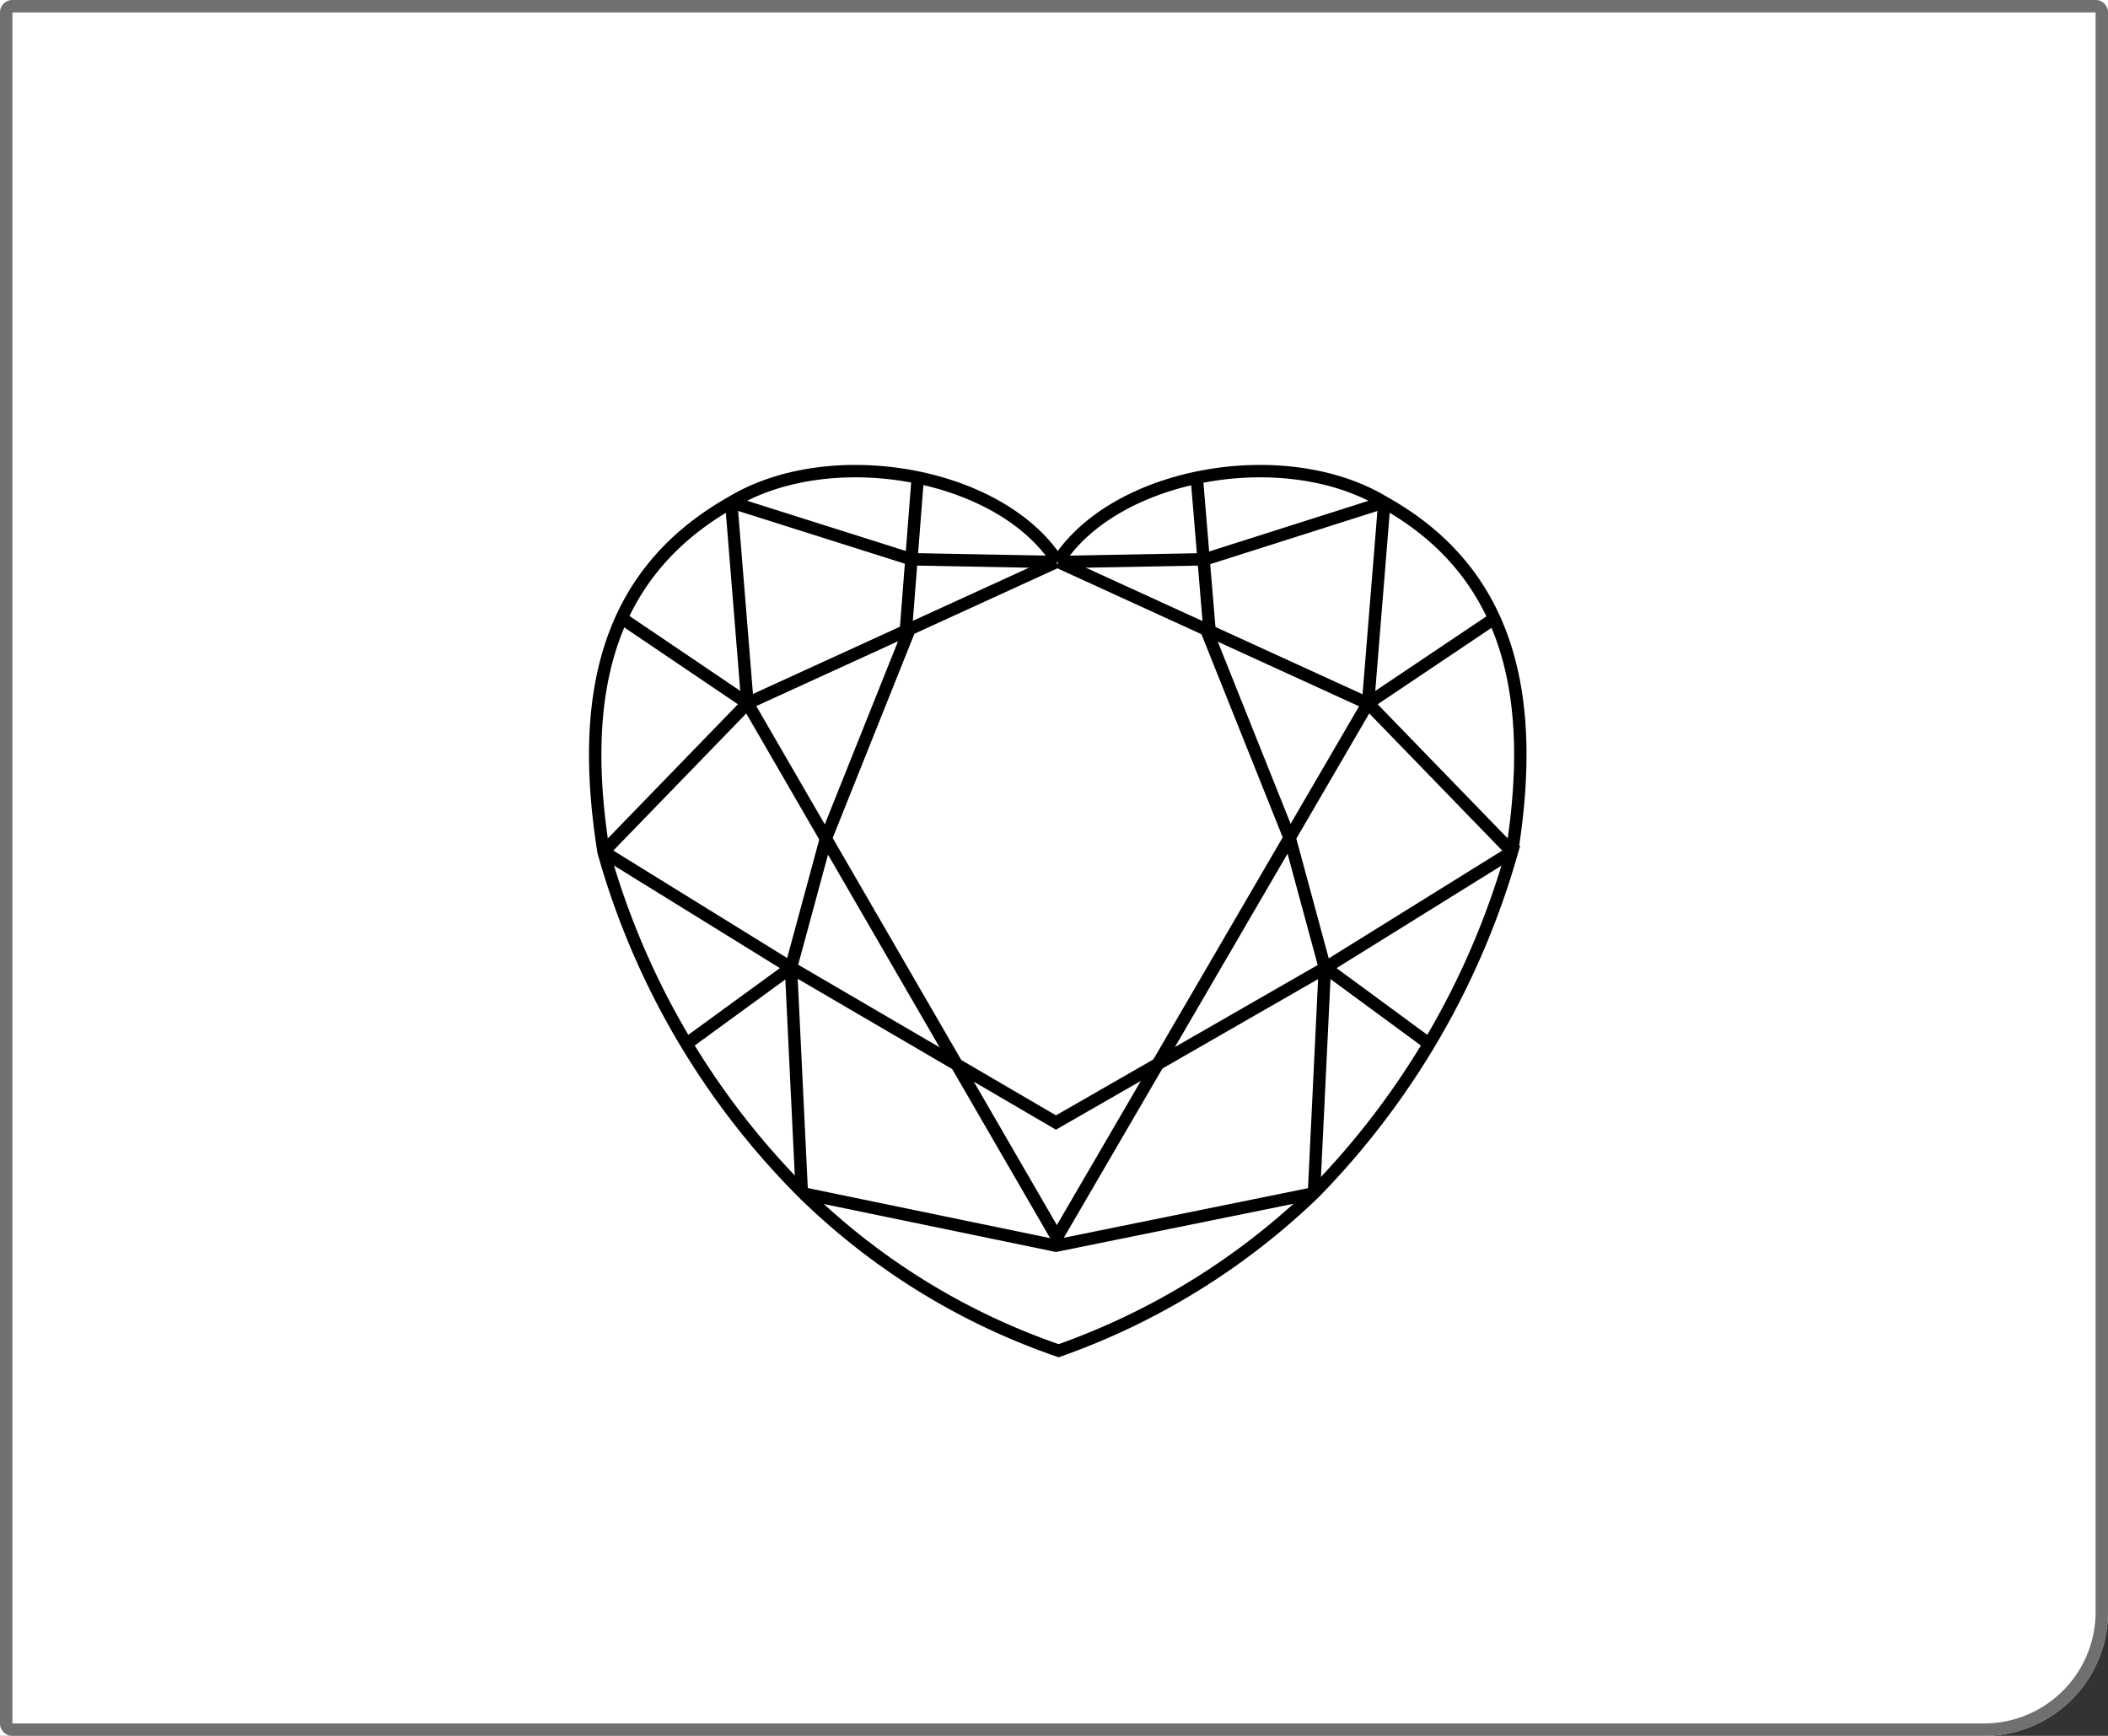 <svg xmlns="http://www.w3.org/2000/svg" width="85" height="70" viewBox="0 0 85 70">
  <rect x="0" y="0" width="85" height="70" fill="#333333" stroke="none"/>
  <g id="Heart" transform="translate(23.902 18.903)">
    <g id="Rectangle_141" data-name="Rectangle 141" transform="translate(-23.902 -18.903)" fill="#fff" stroke="#707070" stroke-width="0.5">
      <path d="M0,0H85a0,0,0,0,1,0,0V65a5,5,0,0,1-5,5H0a0,0,0,0,1,0,0V0A0,0,0,0,1,0,0Z" stroke="none"/>
      <path d="M.5.25h84a.25.25,0,0,1,.25.25V65A4.75,4.75,0,0,1,80,69.75H.5a.25.25,0,0,1-.25-.25V.5A.25.25,0,0,1,.5.25Z" fill="none"/>
    </g>
    <g id="Group_13" data-name="Group 13" transform="translate(0.098 0.097)">
      <g id="Group_11" data-name="Group 11" transform="translate(0.335 0.268)">
        <line id="Line_20" data-name="Line 20" x1="0.511" y2="6.573" transform="translate(12.16)" fill="none" stroke="#000" stroke-width="0.5"/>
        <line id="Line_21" data-name="Line 21" x1="5.842" y1="0.11" transform="translate(12.415 3.286)" fill="none" stroke="#000" stroke-width="0.5"/>
        <line id="Line_22" data-name="Line 22" x2="7.267" y2="2.3" transform="translate(5.149 0.986)" fill="none" stroke="#000" stroke-width="0.5"/>
        <line id="Line_23" data-name="Line 23" x1="0.657" y1="8.106" transform="translate(5.149 0.986)" fill="none" stroke="#000" stroke-width="0.5"/>
        <line id="Line_24" data-name="Line 24" y1="5.989" x2="5.806" transform="translate(0 9.092)" fill="none" stroke="#000" stroke-width="0.5"/>
        <line id="Line_25" data-name="Line 25" x1="12.452" y2="5.696" transform="translate(5.806 3.396)" fill="none" stroke="#000" stroke-width="0.5"/>
        <line id="Line_26" data-name="Line 26" x2="5.076" y2="3.432" transform="translate(0.73 5.66)" fill="none" stroke="#000" stroke-width="0.5"/>
        <line id="Line_27" data-name="Line 27" x1="0.438" y1="9.092" transform="translate(7.559 19.755)" fill="none" stroke="#000" stroke-width="0.5"/>
        <line id="Line_28" data-name="Line 28" y1="3.14" x2="4.309" transform="translate(3.25 19.755)" fill="none" stroke="#000" stroke-width="0.5"/>
        <line id="Line_29" data-name="Line 29" x2="7.559" y2="4.674" transform="translate(0 15.081)" fill="none" stroke="#000" stroke-width="0.5"/>
        <line id="Line_30" data-name="Line 30" x1="1.424" y2="5.258" transform="translate(7.559 14.497)" fill="none" stroke="#000" stroke-width="0.5"/>
        <line id="Line_31" data-name="Line 31" x1="3.432" y2="8.581" transform="translate(8.983 5.916)" fill="none" stroke="#000" stroke-width="0.5"/>
      </g>
      <g id="Group_12" data-name="Group 12">
        <path id="Path_196" data-name="Path 196" d="M18.75,3.76C21.058.145,27.908-1.06,31.9,1.35c5.238,2.921,6.118,8.07,5.165,14.095A32.186,32.186,0,0,1,29.08,29.212a28.5,28.5,0,0,1-10.294,6.354A27.427,27.427,0,0,1,8.493,29.212,31.432,31.432,0,0,1,.434,15.445C-.518,9.42.361,4.308,5.6,1.35,9.592-1.06,16.442.145,18.75,3.76" transform="translate(-0.098 -0.097)" fill="none" stroke="#000" stroke-width="0.5"/>
        <line id="Line_32" data-name="Line 32" x2="0.548" y2="6.573" transform="translate(24.258 0.268)" fill="none" stroke="#000" stroke-width="0.5"/>
        <line id="Line_33" data-name="Line 33" y1="0.11" x2="5.879" transform="translate(18.663 3.554)" fill="none" stroke="#000" stroke-width="0.5"/>
        <line id="Line_34" data-name="Line 34" x1="7.23" y2="2.3" transform="translate(24.59 1.254)" fill="none" stroke="#000" stroke-width="0.5"/>
        <line id="Line_35" data-name="Line 35" y1="8.106" x2="0.657" transform="translate(31.163 1.254)" fill="none" stroke="#000" stroke-width="0.5"/>
        <line id="Line_36" data-name="Line 36" x1="5.806" y1="5.989" transform="translate(31.163 9.36)" fill="none" stroke="#000" stroke-width="0.5"/>
        <line id="Line_37" data-name="Line 37" x2="12.452" y2="5.696" transform="translate(18.682 3.664)" fill="none" stroke="#000" stroke-width="0.5"/>
        <line id="Line_38" data-name="Line 38" x1="5.112" y2="3.432" transform="translate(31.163 5.928)" fill="none" stroke="#000" stroke-width="0.5"/>
        <path id="Path_197" data-name="Path 197" d="M26.8,2.66,14.254,24.2,1.78,2.66" transform="translate(4.361 6.7)" fill="none" stroke="#000" stroke-width="0.5"/>
        <path id="Path_198" data-name="Path 198" d="M23.813,5.58,12.945,11.824,2.26,5.58" transform="translate(5.634 14.443)" fill="none" stroke="#000" stroke-width="0.5"/>
        <line id="Line_39" data-name="Line 39" y1="9.092" x2="0.438" transform="translate(28.983 20.023)" fill="none" stroke="#000" stroke-width="0.5"/>
        <path id="Path_199" data-name="Path 199" d="M23.057,8.07l-10.43,2.118L2.38,8.07" transform="translate(5.952 21.045)" fill="none" stroke="#000" stroke-width="0.5"/>
        <line id="Line_40" data-name="Line 40" x1="4.272" y1="3.14" transform="translate(29.447 20.023)" fill="none" stroke="#000" stroke-width="0.5"/>
        <line id="Line_41" data-name="Line 41" x1="7.522" y2="4.674" transform="translate(29.447 15.349)" fill="none" stroke="#000" stroke-width="0.5"/>
        <line id="Line_42" data-name="Line 42" x2="1.424" y2="5.258" transform="translate(27.997 14.765)" fill="none" stroke="#000" stroke-width="0.5"/>
        <line id="Line_43" data-name="Line 43" x2="3.432" y2="8.581" transform="translate(24.558 6.183)" fill="none" stroke="#000" stroke-width="0.5"/>
      </g>
    </g>
  </g>
</svg>
